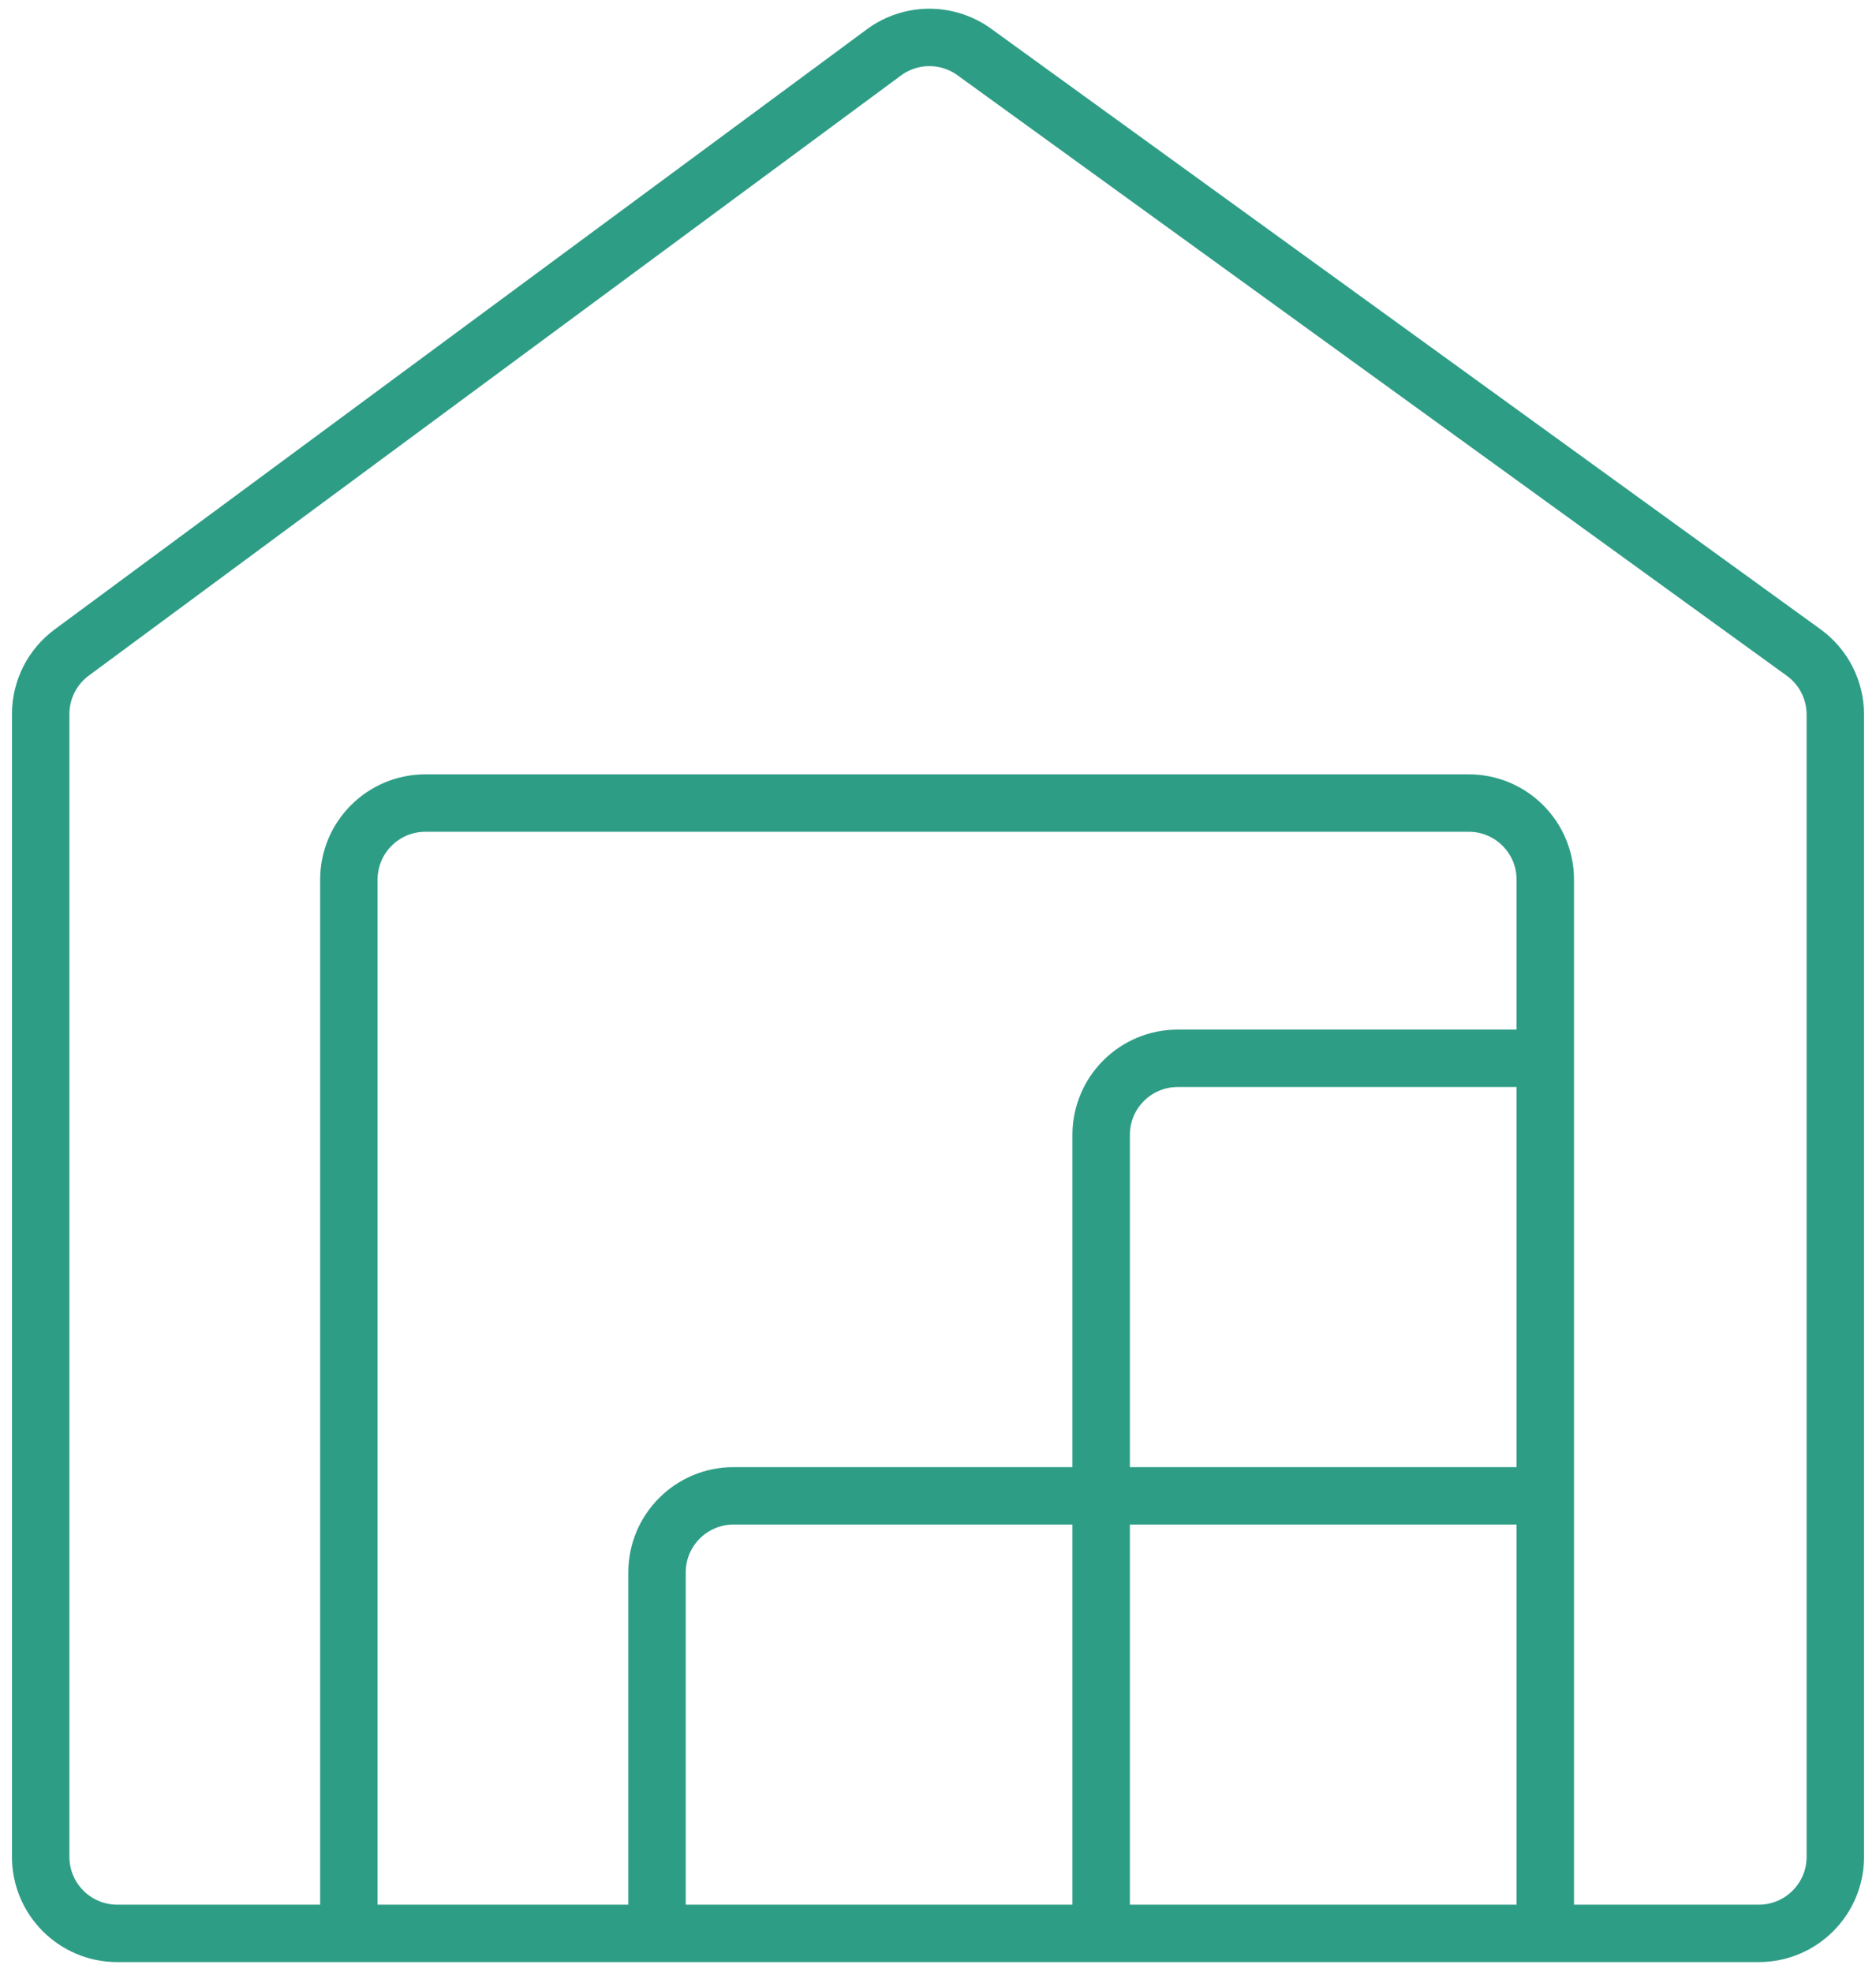 <svg width="98" height="103" viewBox="0 0 98 103" fill="none" xmlns="http://www.w3.org/2000/svg">
<g id="Group 12">
<path id="Vector 10" d="M18.224 101H6.125C3.916 101 2.125 99.209 2.125 97V37.304C2.125 36.035 2.727 34.841 3.748 34.087L46.173 2.739C47.575 1.703 49.485 1.694 50.896 2.716L94.221 34.088C95.26 34.84 95.875 36.045 95.875 37.328V97C95.875 99.209 94.084 101 91.875 101H80.724M18.224 101V45.952C18.224 43.743 20.014 41.952 22.224 41.952H76.724C78.933 41.952 80.724 43.743 80.724 45.952V55.286M18.224 101H34.322M80.724 101V78.143M80.724 101H57.523M34.322 101V82.143C34.322 79.934 36.113 78.143 38.322 78.143H57.523M34.322 101H57.523M80.724 78.143H57.523M80.724 78.143V55.286M57.523 101V78.143M57.523 78.143V59.286C57.523 57.077 59.314 55.286 61.523 55.286H80.724" stroke="#2E9D86" stroke-width="3"/>
</g>
</svg>
